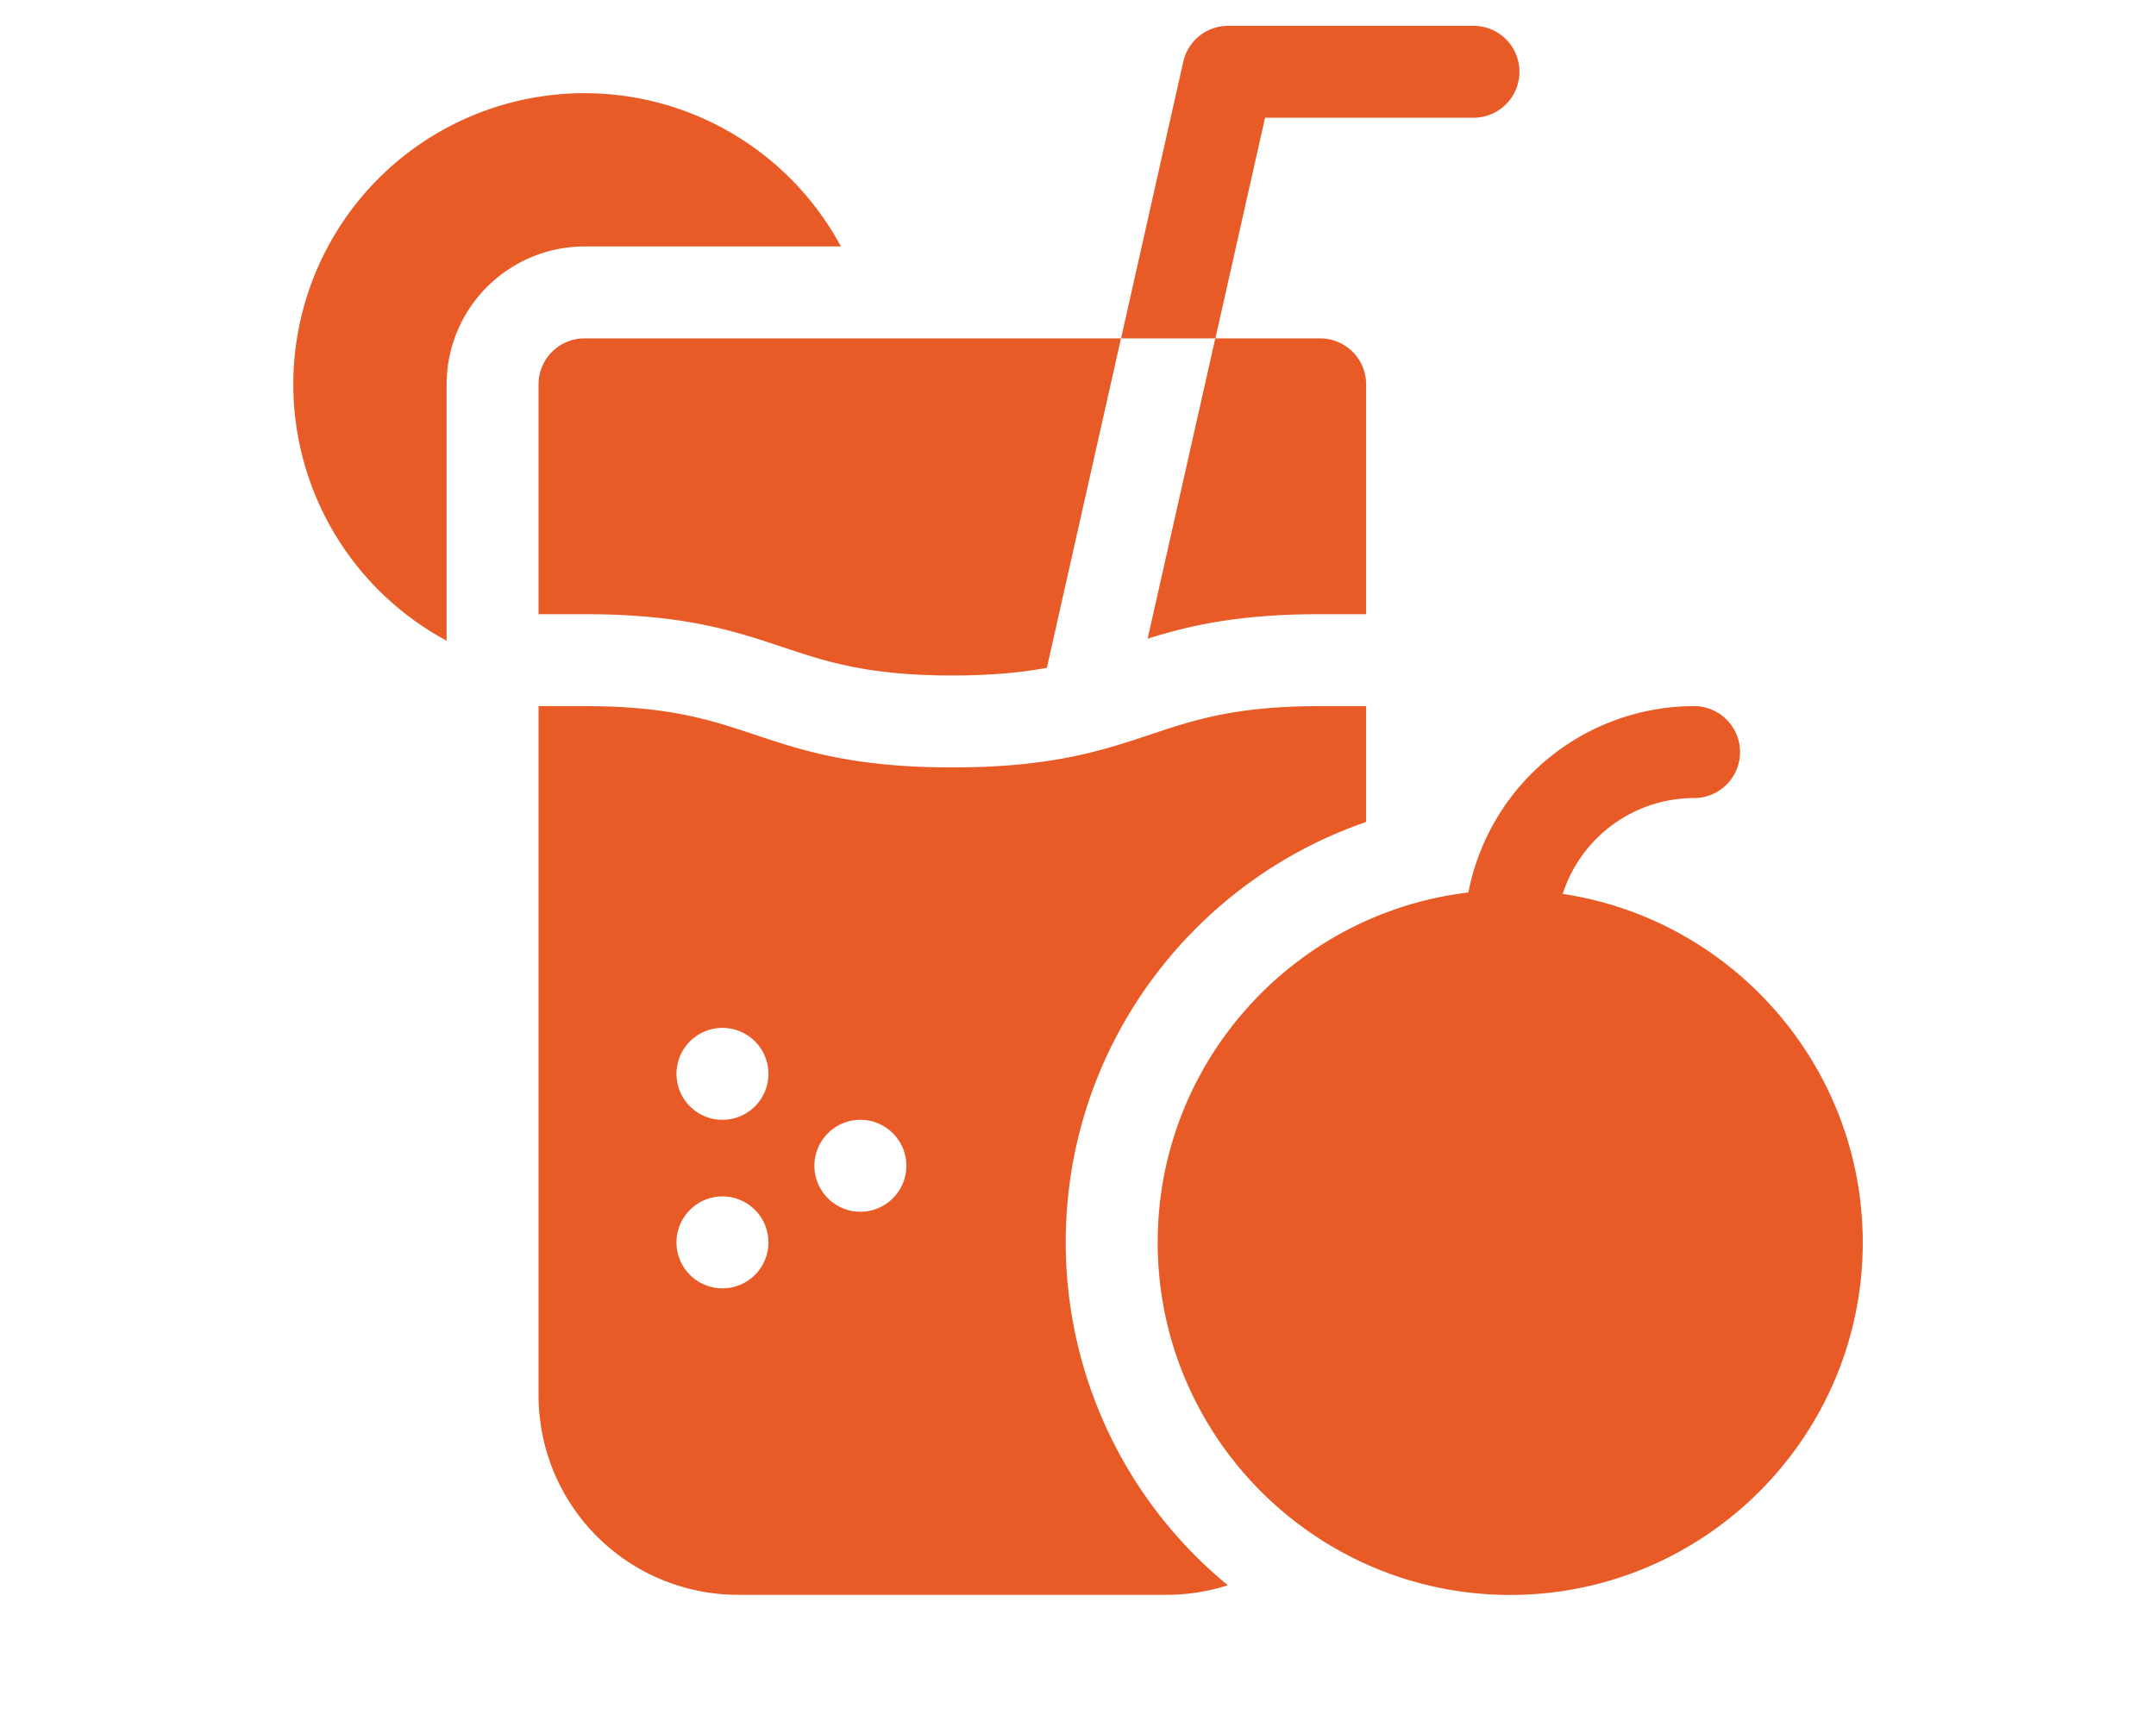 <svg
  id="Layer_1"
  data-name="Layer 1"
  xmlns="http://www.w3.org/2000/svg"
  viewBox="0 0 960 766.63"
>
  <defs>
    <style>
      .cls-1 {
        fill: #e85b27;
      }
    </style>
  </defs>
  <path
    class="cls-1"
    d="M512.4,327.07c-21.67,7.23-44.09,14.7-88.36,14.7s-66.68-7.47-88.36-14.7c-19.43-6.48-37.79-12.59-75.41-12.59H239.8V621.55a88.8,88.8,0,0,0,88.71,88.71H519.58A88.73,88.73,0,0,0,546.71,706a197.55,197.55,0,0,1-72.17-152.71c0-86.68,56-160.51,133.75-187.21V314.48H587.82C550.2,314.48,531.84,320.59,512.4,327.07ZM321.69,573.78a20.47,20.47,0,1,1,20.47-20.47A20.47,20.47,0,0,1,321.69,573.78Zm0-75.06a20.47,20.47,0,1,1,20.47-20.47A20.48,20.48,0,0,1,321.69,498.72Zm61.41,40.94a20.47,20.47,0,1,1,20.47-20.47A20.47,20.47,0,0,1,383.1,539.66Z"
  />
  <path
    class="cls-1"
    d="M695.83,398.11a61.53,61.53,0,0,1,58.49-42.69,20.47,20.47,0,0,0,0-40.94,102.51,102.51,0,0,0-100.5,83c-77.8,9.23-138.34,75.6-138.34,155.84,0,86.54,70.41,157,156.95,157s157-70.41,157-157C829.38,474.72,771.32,409.44,695.83,398.11Z"
  />
  <path
    class="cls-1"
    d="M587.82,273.53h20.47V171.17a20.48,20.48,0,0,0-20.47-20.47H541.13L511,284.45c18.63-5.83,40.27-10.92,76.79-10.92Z"
  />
  <path
    class="cls-1"
    d="M260.27,150.7a20.48,20.48,0,0,0-20.47,20.47V273.53h20.47c44.27,0,66.68,7.47,88.36,14.7,19.44,6.48,37.79,12.6,75.41,12.6,17.53,0,30.88-1.33,42.1-3.41l33-146.72Z"
  />
  <path
    class="cls-1"
    d="M656.06,11.5H546.87a20.47,20.47,0,0,0-20,16L499.17,150.7h42l22.12-98.26h92.81a20.47,20.47,0,1,0,0-40.94Z"
  />
  <path
    class="cls-1"
    d="M260.27,109.76H374.43A129.64,129.64,0,1,0,198.86,285.33V171.17A61.48,61.48,0,0,1,260.27,109.76Z"
  />
</svg>
